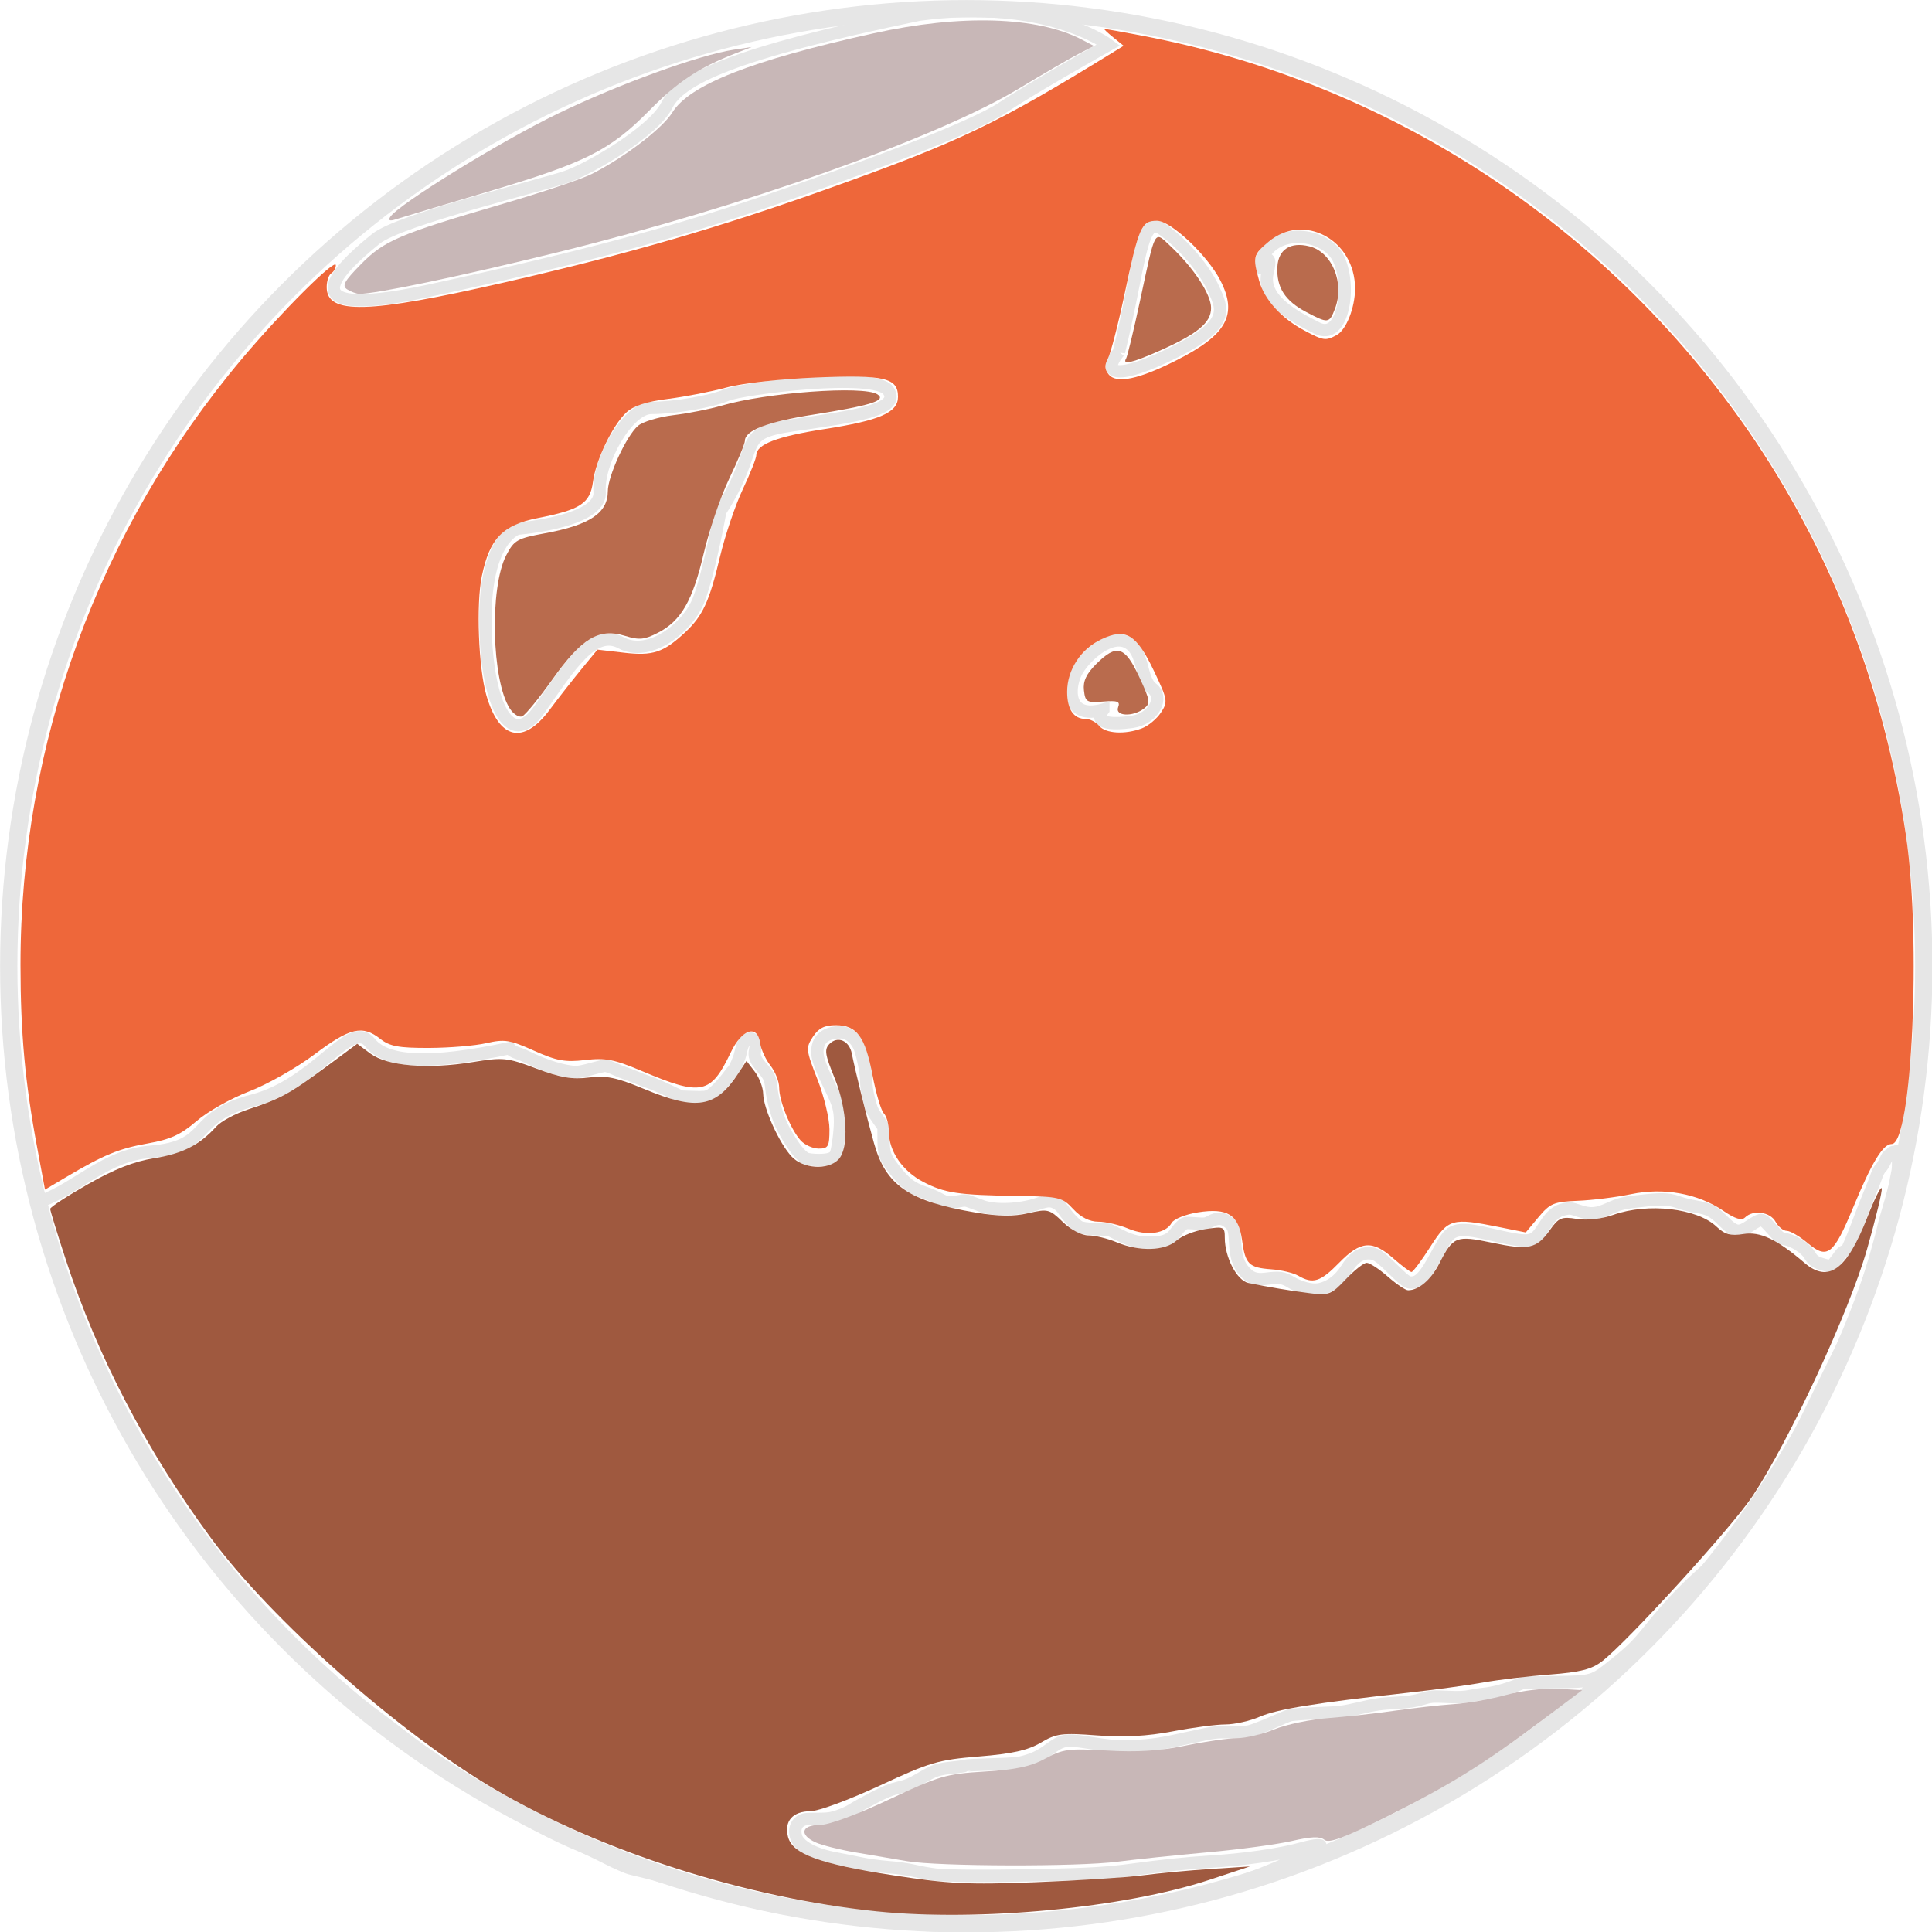<?xml version="1.0" encoding="UTF-8" standalone="no"?>
<svg
   xmlns:dc="http://purl.org/dc/elements/1.1/"
   xmlns:cc="http://creativecommons.org/ns#"
   xmlns:rdf="http://www.w3.org/1999/02/22-rdf-syntax-ns#"
   xmlns:svg="http://www.w3.org/2000/svg"
   xmlns="http://www.w3.org/2000/svg"
   xmlns:sodipodi="http://sodipodi.sourceforge.net/DTD/sodipodi-0.dtd"
   xmlns:inkscape="http://www.inkscape.org/namespaces/inkscape"
   width="160mm"
   height="160mm"
   viewBox="0 0 160 160"
   version="1.1"
   id="svg4764"
   inkscape:version="1.0.2 (e86c870879, 2021-01-15, custom)"
   sodipodi:docname="mars_filled.svg">
  <defs
     id="defs4758" />
  <sodipodi:namedview
     id="base"
     pagecolor="#ffffff"
     bordercolor="#666666"
     borderopacity="1.0"
     inkscape:pageopacity="0.0"
     inkscape:pageshadow="2"
     inkscape:zoom="0.7"
     inkscape:cx="-178.63142"
     inkscape:cy="488.27036"
     inkscape:document-units="mm"
     inkscape:current-layer="g5379"
     inkscape:document-rotation="0"
     showgrid="false"
     inkscape:snap-global="false"
     inkscape:window-width="1920"
     inkscape:window-height="986"
     inkscape:window-x="-11"
     inkscape:window-y="-11"
     inkscape:window-maximized="1"
     fit-margin-top="0"
     fit-margin-left="0"
     fit-margin-right="0"
     fit-margin-bottom="0" />
  <g
     inkscape:label="Layer 1"
     inkscape:groupmode="layer"
     id="layer1"
     transform="translate(-35,-15)">
    <g
       id="g5379"
       transform="matrix(1.023,0,0,1.023,-6.376,-13.254)">
      <path
         id="path5341"
         style="fill:none;fill-opacity:1;stroke:#e6e6e6;stroke-width:3.78;stroke-miterlimit:4;stroke-dasharray:none"
         d="m 409.346,419.566 c -3.653,-0.025 -6.184,1.516 -6.816,4.15 -0.668,2.785 0.063,5.227 3.875,12.963 2.371,4.812 2.847,6.555 2.84,10.363 -0.007,2.883 -0.767,8.555 -1.305,9.734 -0.593,1.301 -2.089,1.822 -5.229,1.822 -1.596,0 -3.199,-0.182 -3.797,-0.432 -1.762,-0.736 -4.344,-4.123 -7.119,-9.336 -1.573,-2.956 -3.131,-8.36 -3.537,-12.275 -0.289,-2.789 -0.658,-3.636 -2.518,-5.783 -2.499,-2.886 -2.858,-3.778 -2.404,-5.961 0.312,-1.503 0.289,-1.882 -0.148,-2.549 -0.954,-1.456 -2.929,-0.727 -3.729,1.377 -0.179,0.47 -0.48,1.58 -0.668,2.467 -0.31,1.464 -1.653,4.579 -2.145,4.973 -0.11,0.088 -0.623,0.735 -1.139,1.439 -2.004,2.737 -4.816,5.667 -6.039,6.291 -1.121,0.574 -1.743,0.638 -4.99,0.535 l -3.709,-0.117 -4.16,-1.959 c -2.288,-1.078 -4.88,-2.18 -5.76,-2.449 -0.88,-0.269 -2.608,-0.917 -3.84,-1.439 -1.232,-0.523 -2.816,-1.126 -3.52,-1.342 -0.704,-0.215 -2.165,-0.808 -3.246,-1.316 -1.081,-0.508 -2.324,-0.924 -2.76,-0.924 -0.436,0 -2.287,0.432 -4.113,0.959 -1.827,0.527 -3.922,0.959 -4.654,0.959 -3.364,0.005 -9.406,-1.799 -14.508,-4.332 -1.144,-0.568 -2.675,-1.212 -3.404,-1.43 -1.193,-0.357 -1.976,-0.815 -2.533,-1.535 -24.761,5.264 -37.747,4.396 -42.602,-1.672 -6.061,-7.576 -16.258,12.625 -35.859,17.678 -19.602,5.053 -12.124,14.143 -31.316,15.658 -13.618,1.075 -21.898,10.791 -33.316,15.084 0.5,3.058 0.969,4.941 1.834,7.432 0.367,1.056 1.248,4.197 1.957,6.98 2.137,8.387 6.587,20.446 10.828,29.34 3.371,7.069 4.659,10.005 5.613,12.795 1.331,3.89 2.466,6.231 5.197,10.723 1.499,2.465 4.346,7.577 6.324,11.361 4.313,8.251 4.738,8.961 9.416,15.693 8.616,12.4 9.543,13.597 15.258,19.668 3.148,3.344 7.687,8.311 10.086,11.039 6.995,7.956 5.234,6.26 21.348,20.576 6.693,5.946 8.923,7.781 13.328,10.959 1.936,1.397 6.099,4.547 9.25,7.002 17.91,13.952 39.42,27.171 53.791,33.055 1.936,0.793 5.825,2.628 8.641,4.078 2.816,1.45 6.055,2.871 7.199,3.158 1.144,0.288 3.519,0.865 5.279,1.283 1.76,0.418 7.882,2.155 13.602,3.859 15.708,4.68 22.661,6.281 37.68,8.672 10.677,1.7 15.793,2.228 33.68,3.477 h 0.002 c 5.048,0.352 25.556,-0.102 33.119,-0.734 32.327,-2.703 60.843,-9.824 82.004,-20.477 2.418,-1.217 4.68,-2.428 5.027,-2.689 0.594,-0.445 0.556,-0.475 -0.639,-0.479 -0.699,-0.002 -2.768,0.415 -4.598,0.926 -6.73,1.881 -17.847,3.473 -28.834,4.131 -6.178,0.37 -14.45,1.235 -23.078,2.414 -7.334,1.002 -13.109,1.342 -28.123,1.654 -16.153,0.336 -28.22,0.267 -32.043,-0.18 -1.696,-0.198 -4.576,-0.714 -6.4,-1.146 -1.872,-0.444 -5.338,-0.933 -7.957,-1.125 -2.552,-0.187 -6.367,-0.71 -8.479,-1.16 -2.112,-0.45 -5.64,-1.152 -7.84,-1.561 -6.428,-1.193 -11.094,-3.8 -11.855,-6.627 -0.539,-2.003 -0.078,-3.7 1.252,-4.604 1.065,-0.724 1.442,-0.783 5.057,-0.783 3.332,0 4.286,-0.122 6.486,-0.832 1.419,-0.458 3.408,-1.367 4.42,-2.021 1.012,-0.654 3.939,-2.277 6.504,-3.607 3.613,-1.874 5.348,-2.576 7.707,-3.113 2.516,-0.573 3.697,-1.075 6.797,-2.887 4.175,-2.44 5.136,-2.755 9.844,-3.238 1.797,-0.185 3.415,-0.428 3.596,-0.539 0.18,-0.111 3.861,-0.304 8.18,-0.428 6.759,-0.194 8.186,-0.324 10.252,-0.938 2.987,-0.886 4.752,-1.77 7.205,-3.602 3.909,-2.92 5.19,-3.172 11.219,-2.211 7.659,1.221 10.259,1.437 14.486,1.203 6.035,-0.335 8.399,-0.695 17.068,-2.6 7.804,-1.713 7.957,-1.735 12.801,-1.68 4.63,0.053 5.043,0.005 7.461,-0.846 1.408,-0.495 4.072,-1.587 5.92,-2.426 1.848,-0.839 3.937,-1.696 4.641,-1.904 0.704,-0.208 4.52,-0.492 8.48,-0.631 6.616,-0.232 7.602,-0.344 12.16,-1.395 5.963,-1.374 6.6,-1.466 12.32,-1.805 3.345,-0.198 5.209,-0.483 7.359,-1.125 2.758,-0.823 3.083,-0.85 7.68,-0.648 3.723,0.163 5.303,0.101 7.041,-0.275 1.232,-0.267 3.145,-0.565 4.252,-0.664 2.581,-0.231 6.421,-1.215 9.58,-2.453 l 2.486,-0.975 9.49,-0.133 c 11.858,-0.166 11.586,-0.086 18.375,-5.498 4.815,-3.839 6.914,-5.901 10.291,-10.119 5.947,-7.428 11.102,-12.915 16.959,-18.051 3.59,-3.147 10.753,-11.646 15.219,-18.055 5.782,-8.296 9.502,-14.9 16.371,-29.064 2.774,-5.72 7.253,-14.864 9.953,-20.32 4.969,-10.039 7.227,-15.524 8.479,-20.58 0.379,-1.53 1.161,-4.293 1.736,-6.141 1.026,-3.296 2.927,-10.294 3.207,-11.807 0.078,-0.422 0.791,-2.941 1.584,-5.6 0.793,-2.658 1.662,-5.985 1.93,-7.393 0.268,-1.408 0.562,-2.921 0.654,-3.361 0.294,-1.404 0.223,-4.932 -0.117,-5.76 -0.181,-0.44 -0.338,-0.611 -0.35,-0.379 -0.013,0.268 -0.245,0.35 -0.635,0.227 -0.436,-0.138 -0.673,-0.009 -0.816,0.443 -0.111,0.35 -0.39,0.565 -0.619,0.477 -0.267,-0.102 -0.681,0.453 -1.146,1.537 -0.401,0.933 -1.049,1.994 -1.441,2.359 -0.392,0.365 -0.972,1.445 -1.287,2.4 -0.316,0.955 -1.212,3.248 -1.992,5.096 -0.78,1.848 -2.116,5.232 -2.969,7.52 -1.475,3.958 -2.946,7.599 -3.846,9.521 -0.227,0.484 -0.667,0.879 -0.979,0.879 -0.312,0 -0.889,0.469 -1.283,1.041 -0.394,0.572 -1.191,1.634 -1.771,2.361 l -1.057,1.322 -2.078,-0.559 c -2.651,-0.712 -3.473,-1.264 -4.506,-3.025 -1.209,-2.063 -4.824,-4.381 -7.516,-4.818 -1.154,-0.188 -1.693,-0.519 -2.719,-1.664 -3.735,-4.169 -3.941,-4.341 -4.875,-4.121 -0.487,0.115 -1.679,0.752 -2.646,1.416 -3.88,2.661 -4.83,2.523 -8.703,-1.258 -3.093,-3.019 -4.27,-3.632 -8.256,-4.303 -1.672,-0.281 -3.773,-0.781 -4.67,-1.109 -3.288,-1.205 -5.179,-1.349 -10.447,-0.803 -6.871,0.713 -7.918,0.94 -11.229,2.432 -4.001,1.803 -5.806,1.95 -9.369,0.766 -2.502,-0.831 -2.823,-0.869 -4.428,-0.51 -2.506,0.561 -3.922,1.759 -6.195,5.242 -3.469,5.314 -3.713,5.345 -17.342,2.252 -6.001,-1.362 -8.548,-1.475 -10.502,-0.463 -1.517,0.785 -2.294,1.888 -5.559,7.881 -3.087,5.665 -4.86,7.52 -7.191,7.52 -1.258,0 -1.95,-0.514 -6.029,-4.486 -3.954,-3.851 -4.931,-4.473 -7.039,-4.473 -2.536,0 -4.729,1.561 -6.736,4.799 -2.148,3.465 -5.271,5.722 -8.656,6.254 -2.072,0.325 -5.703,-0.628 -8.248,-2.166 -2.481,-1.499 -3.402,-1.622 -7.953,-1.061 -2.8,0.345 -4.544,-0.28 -6.271,-2.242 -1.936,-2.199 -2.656,-4.437 -2.893,-9.002 -0.223,-4.289 -0.512,-5.001 -2.6,-6.422 -1.412,-0.961 -3.075,-0.926 -4.92,0.105 -1.406,0.786 -1.627,0.815 -4.611,0.604 -3.048,-0.216 -3.164,-0.2 -4.107,0.594 -0.534,0.449 -1.382,1.411 -1.885,2.137 -1.42,2.049 -3.195,2.921 -6.328,3.109 -4.317,0.259 -6.858,-0.262 -10.684,-2.191 l -3.34,-1.684 -4.064,-0.193 c -2.819,-0.133 -4.36,-0.35 -5.033,-0.709 -1.183,-0.631 -3.608,-3.181 -4.762,-5.008 -0.468,-0.741 -1.313,-1.63 -1.879,-1.975 -1.838,-1.121 -2.917,-1.127 -6.137,-0.027 -5.349,1.826 -12.97,2.142 -16.922,0.699 -0.996,-0.363 -2.567,-0.94 -3.492,-1.279 -1.568,-0.576 -1.831,-0.586 -3.91,-0.15 -2.602,0.545 -3.566,0.401 -5.834,-0.881 -0.916,-0.518 -2.873,-1.35 -4.346,-1.848 -4.093,-1.383 -6.007,-2.87 -9.49,-7.365 -2.624,-3.387 -3.001,-4.484 -3.031,-8.818 l -0.027,-3.84 -1.477,-2.08 c -1.982,-2.79 -2.096,-3.038 -3.01,-6.557 -0.525,-2.021 -0.793,-3.921 -0.793,-5.625 0,-2.512 -1.355,-8.846 -2.273,-10.627 -1.281,-2.484 -3.45,-4.049 -5.631,-4.064 z"
         transform="scale(0.265)"
         sodipodi:nodetypes="csscssssssssscssccccsssssscsccssscsssssssssssssssssssssscsssscsssssssssssssssssssscsssssssssscccsssssssssssssscssssssssssscccsssscsscsssssssssssssssssssssssccccsssscssssccccssc" />
      <path
         style="fill:none;stroke:#e6e6e6;stroke-width:1;stroke-linecap:butt;stroke-linejoin:miter;stroke-miterlimit:4;stroke-dasharray:none;stroke-opacity:1"
         d="m 114.843,28.808 c -15.178,3.14 -19.365,5.234 -20.412,7.327 -1.047,2.093 -6.106,5.059 -8.025,5.757 -1.919,0.698 -13.608,3.489 -15.527,5.059 -1.919,1.57 -8.548,6.978 4.361,4.187 12.91,-2.791 20.412,-4.885 27.564,-7.327 7.153,-2.442 16.225,-5.757 18.841,-7.502 2.617,-1.745 8.548,-5.059 8.548,-5.059 0,0 -5.059,-3.838 -15.352,-2.442 z"
         id="path5360" />
      <path
         style="fill:none;stroke:#e6e6e6;stroke-width:1;stroke-linecap:butt;stroke-linejoin:miter;stroke-miterlimit:4;stroke-dasharray:none;stroke-opacity:1"
         d="m 98.756,69.015 c 3.489,-5.408 1.047,-6.28 5.932,-6.978 4.885,-0.698 8.723,-1.221 7.676,-2.791 -1.047,-1.57 -11.863,-0.174 -13.084,0.349 -1.221,0.523 -4.187,1.047 -6.106,1.047 -1.919,0 -4.361,4.361 -4.187,6.804 0.174,2.442 -6.629,2.966 -6.629,2.966 0,0 -2.617,0.698 -2.617,7.327 0,6.629 1.919,10.816 4.361,7.327 2.442,-3.489 4.361,-6.629 6.629,-5.408 2.268,1.221 5.408,-1.221 6.28,-3.489 0.872,-2.268 1.745,-7.153 1.745,-7.153 z"
         id="path5362" />
      <path
         style="fill:none;stroke:#e6e6e6;stroke-width:1;stroke-linecap:butt;stroke-linejoin:miter;stroke-miterlimit:4;stroke-dasharray:none;stroke-opacity:1"
         d="m 131.03,56.105 c 1.745,-7.153 1.745,-11.165 3.489,-9.944 1.745,1.221 3.489,3.315 4.187,4.885 0.698,1.57 1.396,2.791 -3.14,5.059 -4.536,2.268 -6.106,1.919 -4.536,0 z"
         id="path5364"
         sodipodi:nodetypes="csssc" />
      <path
         style="fill:none;stroke:#e6e6e6;stroke-width:1;stroke-linecap:butt;stroke-linejoin:miter;stroke-miterlimit:4;stroke-dasharray:none;stroke-opacity:1"
         d="m 142.37,49.301 c 0.698,-3.489 5.408,-2.966 6.455,-0.698 1.047,2.268 0.349,6.629 -1.745,5.583 -2.094,-1.047 -4.536,-2.442 -4.013,-4.536 0.523,-2.093 -0.698,-0.349 -0.698,-0.349 z"
         id="path5366" />
      <path
         style="fill:none;stroke:#e6e6e6;stroke-width:1;stroke-linecap:butt;stroke-linejoin:miter;stroke-miterlimit:4;stroke-dasharray:none;stroke-opacity:1"
         d="m 129.765,85.067 c -3.084,0.864 -2.837,-1.974 -2.097,-3.207 0.74,-1.234 2.714,-2.961 4.071,-2.22 1.357,0.74 0.987,2.961 1.974,3.701 0.987,0.74 0.123,2.467 -1.604,2.714 -1.727,0.247 -3.207,0.123 -2.344,-0.987 z"
         id="path5368" />
      <circle
         style="fill:none;fill-opacity:1;stroke:#e6e6e6;stroke-width:1.4;stroke-linecap:round;stroke-miterlimit:4;stroke-dasharray:none"
         id="path5370"
         cx="118.668"
         cy="105.839"
         r="77.515" />
      <path
         style="fill:#ee673a;stroke-width:8.072;fill-opacity:1"
         d="m 405.746,398.722 c -1.521,-0.882 -5.304,-1.785 -8.407,-2.006 -7.028,-0.501 -8.139,-1.604 -9.142,-9.086 -1.071,-7.988 -4.538,-10.177 -13.804,-8.714 -3.836,0.606 -7.525,2.083 -8.196,3.283 -1.907,3.407 -7.843,4.2 -13.562,1.81 -2.853,-1.192 -7.067,-2.167 -9.366,-2.167 -2.723,0 -5.45,-1.369 -7.826,-3.929 -3.462,-3.729 -4.347,-3.938 -17.432,-4.124 -18.576,-0.263 -22.803,-0.893 -29.499,-4.399 -6.476,-3.39 -10.714,-9.6 -10.714,-15.698 0,-2.275 -0.705,-4.842 -1.566,-5.703 -0.862,-0.862 -2.454,-6.227 -3.54,-11.924 -2.31,-12.125 -4.904,-15.652 -11.511,-15.652 -3.506,0 -5.367,0.948 -7.124,3.63 -2.264,3.456 -2.197,4.091 1.396,13.25 2.076,5.291 3.774,12.336 3.774,15.656 0,5.38 -0.364,6.036 -3.35,6.036 -1.843,0 -4.389,-1.149 -5.66,-2.552 -3.11,-3.437 -6.704,-12.28 -6.704,-16.495 0,-1.884 -1.223,-4.979 -2.717,-6.879 -1.494,-1.9 -2.941,-5.04 -3.214,-6.978 -0.85,-6.027 -5.704,-4.5 -9.233,2.905 -6.2,13.008 -9.12,13.632 -27.474,5.873 -8.935,-3.777 -11.613,-4.305 -18.008,-3.554 -6.268,0.737 -8.92,0.251 -16.011,-2.931 -7.534,-3.381 -9.219,-3.648 -14.849,-2.35 -3.493,0.805 -11.567,1.479 -17.943,1.498 -9.465,0.029 -12.26,-0.49 -15.225,-2.822 -5.603,-4.408 -9.489,-3.496 -20.543,4.819 -5.612,4.222 -14.816,9.439 -20.453,11.593 -5.637,2.154 -13.045,6.336 -16.462,9.294 -4.866,4.212 -8.15,5.719 -15.142,6.95 -9.039,1.592 -13.876,3.586 -25.68,10.585 l -6.527,3.87 -2.454,-13.198 C 7.789,338.253 6.391,322.903 6.379,301.558 6.341,232.43 30.804,165.425 75.493,112.251 87.873,97.52 104.94,80.492 104.94,82.87 c 0,0.913 -0.643,2.057 -1.429,2.543 -0.786,0.486 -1.429,2.429 -1.429,4.32 0,8.652 12.931,8.302 55.69,-1.509 38.224,-8.77 66.668,-17.007 100.773,-29.18 41.35,-14.76 52.775,-20.22 89.155,-42.614 l 3.475,-2.139 -3.276,-2.653 c -1.802,-1.459 -3.045,-2.653 -2.761,-2.653 0.283,1.345e-4 5.658,0.978 11.944,2.173 78.285,14.886 147.517,60.799 191.913,127.273 24.275,36.346 40.047,77.77 46.717,122.697 4.841,32.606 1.885,96.429 -4.466,96.429 -2.728,0 -6.195,5.706 -12.021,19.786 -6.149,14.861 -8.075,16.373 -14.244,11.182 -2.501,-2.104 -5.439,-3.826 -6.53,-3.826 -1.091,0 -2.671,-1.286 -3.512,-2.857 -1.641,-3.066 -7.033,-3.825 -9.518,-1.339 -1.072,1.072 -3.067,0.468 -6.786,-2.057 -8.001,-5.43 -18.578,-7.342 -28.837,-5.214 -4.636,0.962 -12.147,1.895 -16.69,2.074 -7.438,0.293 -8.657,0.801 -12.252,5.106 l -3.991,4.781 -8.344,-1.676 c -14.752,-2.963 -15.854,-2.646 -21.5,6.181 -2.764,4.321 -5.404,7.857 -5.865,7.857 -0.461,0 -3.035,-1.929 -5.72,-4.286 -6.559,-5.759 -10.207,-5.451 -16.925,1.429 -5.825,5.965 -8.153,6.699 -12.765,4.023 z M 171.761,221.842 c 2.639,-3.536 7.083,-9.215 9.875,-12.62 l 5.076,-6.192 8.262,0.959 c 9.033,1.048 12.295,-0.023 19.023,-6.25 5.608,-5.19 7.668,-9.624 11.009,-23.688 1.587,-6.681 4.792,-16.18 7.123,-21.107 2.331,-4.927 4.239,-9.747 4.239,-10.711 0.003,-3.346 6.509,-5.842 21.15,-8.113 17.499,-2.714 23.137,-5.18 23.137,-10.12 0,-5.918 -4.196,-6.906 -25.619,-6.033 -10.947,0.446 -23.111,1.807 -27.952,3.127 -4.714,1.285 -12.974,2.892 -18.356,3.57 -6.728,0.848 -10.78,2.168 -12.972,4.227 -4.362,4.098 -9.526,14.817 -10.447,21.686 -0.904,6.742 -3.875,8.697 -17.208,11.32 -11.017,2.167 -15.069,6.363 -17.524,18.146 -1.819,8.726 -1.047,28.801 1.434,37.332 4.009,13.782 11.528,15.483 19.75,4.468 z m 185.154,5.778 c 1.974,-0.751 4.638,-2.964 5.919,-4.919 2.22,-3.388 2.118,-3.997 -2.18,-13.003 -5.506,-11.536 -8.8,-13.523 -16.422,-9.906 -6.469,3.07 -10.708,9.56 -10.715,16.407 -0.006,5.502 2.047,8.5 5.82,8.5 1.318,0 3.197,0.964 4.175,2.143 2.024,2.438 8.108,2.792 13.404,0.778 z M 367.702,112.587 c 15.756,-7.964 19.22,-14.293 13.681,-25.003 -4.081,-7.892 -15.469,-18.6 -19.783,-18.6 -4.869,0 -5.647,1.777 -10.211,23.294 -1.968,9.276 -4.268,18.157 -5.112,19.734 -1.133,2.117 -1.066,3.434 0.258,5.029 2.458,2.961 9.373,1.505 21.167,-4.455 z m 50.039,-7.858 c 3.009,-1.61 5.771,-8.585 5.771,-14.575 0,-15.185 -16.046,-23.859 -27.033,-14.614 -4.859,4.088 -5.014,4.732 -2.94,12.197 1.649,5.936 6.96,11.759 14.232,15.606 5.926,3.134 6.545,3.22 9.971,1.387 z"
         id="path5613"
         transform="matrix(0.259,0,0,0.259,40.453,27.624)" />
      <path
         style="fill:#9f593f;fill-opacity:1;stroke-width:8.072"
         d="M 274.226,597.422 C 233.381,593.261 187.834,578.717 154.593,559.224 124.983,541.86 84.612,506.125 65.912,480.728 45.752,453.347 30.463,424.028 20.525,393.689 c -2.679,-8.178 -4.868,-15.314 -4.866,-15.858 0.003,-0.544 5.306,-4.012 11.786,-7.707 8.246,-4.702 14.47,-7.144 20.742,-8.14 8.835,-1.403 14.19,-4.141 19.421,-9.929 1.467,-1.624 5.967,-4.03 10,-5.348 9.963,-3.255 12.908,-4.865 24.244,-13.251 l 9.769,-7.227 4.155,3.072 c 5.26,3.889 17.747,4.935 31.812,2.666 9.719,-1.568 10.845,-1.456 20.017,1.997 7.519,2.83 11.227,3.465 16.384,2.807 5.441,-0.695 8.603,-0.045 17.219,3.538 16.602,6.905 22.488,5.925 29.602,-4.933 l 2.489,-3.799 2.574,3.347 c 1.416,1.841 2.603,4.954 2.637,6.918 0.081,4.6 5.03,15.51 8.909,19.643 3.574,3.807 11.214,4.316 14.56,0.969 3.459,-3.459 2.875,-15.735 -1.225,-25.727 -2.921,-7.118 -3.164,-8.771 -1.539,-10.438 2.566,-2.633 6.195,-1.082 7,2.991 1.057,5.353 4.652,19.872 6.934,28.001 3.725,13.269 10.937,18.192 31.79,21.699 7.16,1.204 11.826,1.26 16.429,0.198 6.106,-1.409 6.647,-1.272 10.782,2.732 2.535,2.455 5.894,4.216 8.04,4.216 2.027,0 5.994,0.964 8.815,2.143 7.079,2.958 15.101,2.731 18.7,-0.529 1.622,-1.469 5.681,-3.084 9.021,-3.588 5.792,-0.875 6.071,-0.75 6.071,2.717 0,6.145 3.791,13.377 7.406,14.128 5.981,1.243 13.21,2.443 19.429,3.225 5.621,0.707 6.516,0.35 10.976,-4.378 2.67,-2.831 5.617,-5.148 6.548,-5.148 0.931,0 3.89,1.929 6.574,4.286 2.685,2.357 5.544,4.286 6.354,4.286 3.338,0 7.152,-3.27 9.747,-8.358 4.328,-8.484 5.261,-8.854 16.426,-6.513 11.563,2.424 13.982,1.899 18.136,-3.935 2.772,-3.894 3.661,-4.261 8.452,-3.495 3.245,0.519 7.737,0.015 11.404,-1.279 10.812,-3.815 26.096,-2.079 32.201,3.656 2.671,2.509 4.446,2.999 8.489,2.343 5.19,-0.842 10.391,1.62 19.051,9.017 7.472,6.382 13.198,2.253 19.579,-14.118 2.259,-5.796 4.312,-9.924 4.562,-9.173 0.25,0.751 -1.825,9.35 -4.611,19.11 -5.541,19.411 -24.315,59.87 -35.792,77.133 -6.354,9.558 -39,45.388 -46.974,51.557 -3.281,2.538 -6.831,3.44 -16.429,4.175 -6.734,0.516 -16.1,1.636 -20.814,2.489 -4.714,0.853 -15.321,2.297 -23.571,3.207 -28.889,3.188 -40.76,5.112 -46.246,7.495 -3.042,1.321 -7.864,2.402 -10.714,2.402 -2.85,1.4e-4 -10.292,0.978 -16.537,2.173 -7.871,1.506 -15.102,1.892 -23.571,1.257 -11.015,-0.826 -12.747,-0.602 -17.598,2.268 -4.009,2.372 -8.925,3.471 -19.286,4.31 -12.741,1.032 -15.34,1.795 -31.048,9.111 -9.429,4.392 -19.153,7.993 -21.611,8.004 -5.582,0.024 -8.293,3.079 -7.067,7.962 1.359,5.413 9.747,8.487 32.963,12.077 17.238,2.666 23.354,2.964 44.286,2.158 13.357,-0.514 28.464,-1.483 33.571,-2.152 5.107,-0.669 14.75,-1.568 21.429,-1.998 l 12.143,-0.781 -12.631,4.171 c -26.665,8.806 -71.986,13.119 -103.798,9.877 z"
         id="path6190"
         transform="matrix(0.259,0,0,0.259,40.453,27.624)" />
      <path
         style="fill:#b96b4d;fill-opacity:1;stroke-width:8.072"
         d="m 159.318,221.439 c -5.676,-8.746 -6.361,-37.796 -1.129,-47.878 2.469,-4.758 3.415,-5.298 12.101,-6.901 14.041,-2.591 19.639,-6.331 19.664,-13.135 0.017,-4.766 5.808,-17.323 9.426,-20.442 1.486,-1.281 6.466,-2.782 11.067,-3.336 4.6,-0.554 11.35,-1.884 15,-2.957 13.981,-4.11 44.364,-6.342 48.73,-3.581 3.044,1.925 -1.928,3.511 -19.907,6.35 -14.537,2.296 -21.473,4.956 -21.473,8.236 0,0.882 -2.195,6.17 -4.878,11.753 -2.683,5.582 -6.266,16.072 -7.964,23.311 -3.501,14.932 -7.087,21.162 -14.327,24.897 -4.254,2.194 -5.849,2.34 -10.389,0.946 -8.101,-2.486 -13.448,0.75 -22.658,13.713 -4.203,5.916 -8.444,11.079 -9.424,11.473 -0.981,0.395 -2.708,-0.708 -3.839,-2.451 z"
         id="path6192"
         transform="matrix(0.259,0,0,0.259,40.453,27.624)" />
      <path
         style="fill:#b96b4d;fill-opacity:1;stroke-width:8.072"
         d="m 351.945,112.065 c 0.41,-0.663 2.385,-8.86 4.39,-18.214 4.893,-22.836 4.306,-21.796 9.545,-16.878 7.229,6.784 12.631,15.027 12.631,19.272 0,4.628 -4.255,8.131 -16.4,13.502 -8.274,3.659 -11.442,4.381 -10.166,2.318 z"
         id="path6194"
         transform="matrix(0.259,0,0,0.259,40.453,27.624)" />
      <path
         style="fill:#b96b4d;fill-opacity:1;stroke-width:8.072"
         d="m 408.17,97.467 c -6.584,-3.476 -9.267,-7.706 -8.933,-14.082 0.286,-5.451 4.096,-7.894 10.001,-6.412 7.105,1.783 11.079,11.482 7.995,19.512 -1.776,4.624 -2.099,4.659 -9.063,0.982 z"
         id="path6196"
         transform="matrix(0.259,0,0,0.259,40.453,27.624)" />
      <path
         style="fill:#b96b4d;fill-opacity:1;stroke-width:8.072"
         d="m 349.456,221.043 c 0.7,-1.823 -0.152,-2.147 -4.688,-1.786 -5.117,0.408 -5.577,0.139 -5.996,-3.5 -0.328,-2.85 0.73,-5.125 3.819,-8.214 6.385,-6.385 8.963,-5.628 13.422,3.942 3.513,7.539 3.633,8.361 1.461,10 -3.511,2.65 -9.087,2.342 -8.018,-0.442 z"
         id="path6198"
         transform="matrix(0.259,0,0,0.259,40.453,27.624)" />
      <path
         style="fill:#c8b7b7;fill-opacity:1;stroke-width:8.072"
         d="m 283.511,581.726 c -3.929,-0.674 -11.169,-1.905 -16.089,-2.736 -4.921,-0.831 -10.546,-2.24 -12.5,-3.13 -5.211,-2.374 -4.513,-5.446 1.236,-5.446 2.843,0 11.656,-3.239 21.679,-7.966 15.64,-7.377 17.847,-8.023 29.853,-8.738 9.789,-0.583 14.446,-1.578 19.013,-4.064 5.467,-2.975 7.322,-3.216 19.286,-2.507 9.372,0.556 16.514,0.105 24.461,-1.542 6.173,-1.28 13.447,-2.326 16.164,-2.326 2.717,0 7.952,-1.237 11.633,-2.75 3.681,-1.512 11.193,-3.09 16.693,-3.507 5.5,-0.416 14.821,-1.449 20.714,-2.295 5.893,-0.846 14.338,-1.785 18.767,-2.088 4.429,-0.303 11.822,-1.608 16.429,-2.9 4.607,-1.292 11.813,-2.15 16.014,-1.905 l 7.637,0.445 -12.637,9.498 c -18.071,13.582 -28.833,20.251 -48.635,30.134 -13.132,6.554 -17.888,8.314 -19.302,7.141 -1.361,-1.13 -4.14,-1.03 -10.132,0.363 -4.541,1.056 -16.427,2.655 -26.413,3.554 -9.986,0.899 -22.656,2.217 -28.156,2.928 -12.389,1.603 -56.051,1.495 -65.714,-0.163 z"
         id="path6200"
         transform="matrix(0.259,0,0,0.259,40.453,27.624)" />
      <path
         style="fill:#c8b7b7;fill-opacity:1;stroke-width:8.072"
         d="m 108.517,90.447 c -1.757,-1.11 -1.001,-2.509 4.239,-7.849 7.289,-7.427 12.04,-9.451 44.327,-18.885 12.179,-3.559 24.714,-7.77 27.857,-9.358 10.149,-5.129 22.105,-14.258 25.171,-19.218 5.36,-8.673 24.756,-16.303 62.896,-24.741 27.223,-6.023 51.265,-5.288 65.159,1.992 l 3.741,1.96 -4.912,2.529 c -2.702,1.391 -11.019,6.222 -18.484,10.737 -25.372,15.344 -86.096,36.906 -144.286,51.233 -30.59,7.531 -56.92,13.044 -61.973,12.975 -0.879,-0.012 -2.56,-0.63 -3.736,-1.373 z"
         id="path6202"
         transform="matrix(0.259,0,0,0.259,40.453,27.624)" />
      <path
         style="fill:#c8b7b7;fill-opacity:1;stroke-width:8.072"
         d="m 121.932,67.8 c 2.362,-3.821 34.502,-23.649 52.294,-32.26 19.14,-9.264 44.283,-18.405 55.086,-20.026 l 5.628,-0.845 -5.078,1.986 c -11.501,4.499 -18.083,8.864 -26.976,17.89 -12.301,12.485 -19.809,16.251 -50.716,25.439 -14.191,4.219 -27.027,8.071 -28.525,8.56 -1.837,0.6 -2.394,0.358 -1.713,-0.745 z"
         id="path6204"
         transform="matrix(0.259,0,0,0.259,40.453,27.624)" />
    </g>
  </g>
</svg>
